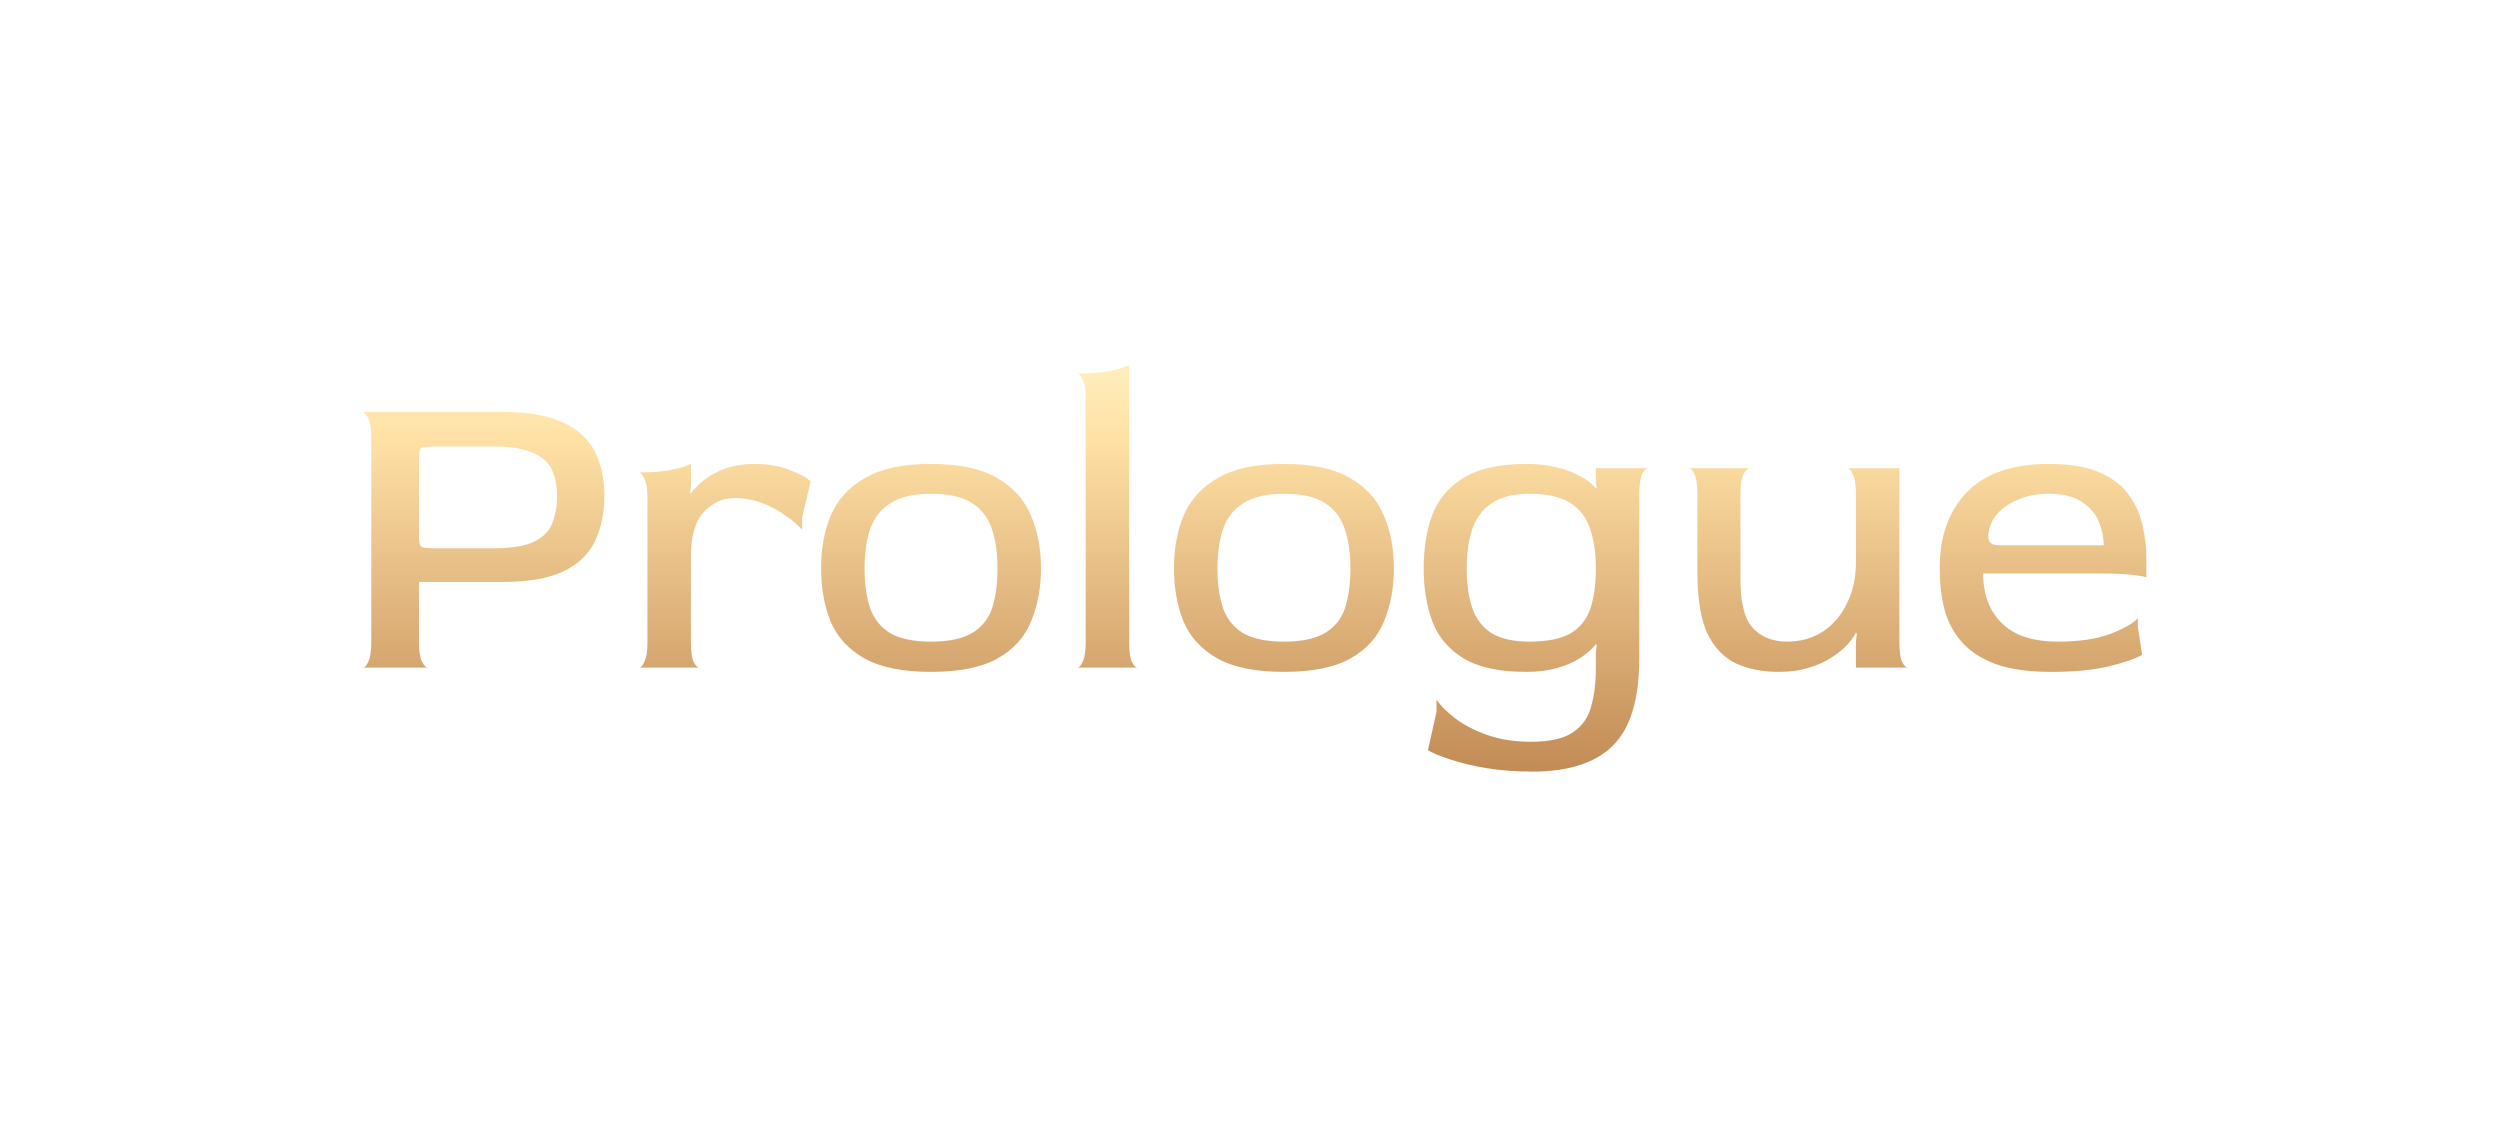 <svg width="176" height="80" viewBox="0 0 176 80" fill="none" xmlns="http://www.w3.org/2000/svg">
<g filter="url(#filter0_dii_4534_25572)">
<path d="M25.538 47C25.678 47 25.808 46.86 25.928 46.58C26.068 46.3 26.138 45.84 26.138 45.2V30.8C26.138 30.16 26.068 29.71 25.928 29.45C25.788 29.17 25.648 29.02 25.508 29H35.348C37.168 29 38.598 29.25 39.638 29.75C40.698 30.23 41.448 30.92 41.888 31.82C42.328 32.7 42.548 33.73 42.548 34.91C42.548 36.15 42.318 37.23 41.858 38.15C41.418 39.05 40.668 39.75 39.608 40.25C38.568 40.73 37.148 40.97 35.348 40.97H29.498V45.2C29.498 45.84 29.568 46.3 29.708 46.58C29.848 46.86 29.988 47 30.128 47H25.538ZM30.728 38.6H34.718C36.018 38.6 36.988 38.44 37.628 38.12C38.268 37.8 38.688 37.36 38.888 36.8C39.108 36.24 39.218 35.61 39.218 34.91C39.218 34.17 39.088 33.54 38.828 33.02C38.568 32.5 38.108 32.11 37.448 31.85C36.808 31.57 35.898 31.43 34.718 31.43H30.728C30.108 31.43 29.748 31.47 29.648 31.55C29.548 31.61 29.498 31.84 29.498 32.24V37.76C29.498 38.16 29.548 38.4 29.648 38.48C29.748 38.56 30.108 38.6 30.728 38.6ZM44.981 47C45.121 47 45.251 46.86 45.371 46.58C45.511 46.3 45.581 45.84 45.581 45.2V35.06C45.581 34.42 45.511 33.97 45.371 33.71C45.251 33.43 45.121 33.28 44.981 33.26C45.861 33.26 46.621 33.2 47.261 33.08C47.921 32.94 48.381 32.8 48.641 32.66V34.16L48.581 34.67L48.641 34.73C48.941 34.33 49.301 33.98 49.721 33.68C50.161 33.36 50.661 33.11 51.221 32.93C51.781 32.75 52.421 32.66 53.141 32.66C54.081 32.66 54.891 32.8 55.571 33.08C56.271 33.34 56.771 33.61 57.071 33.89L56.471 36.41V37.31C56.211 36.99 55.831 36.66 55.331 36.32C54.851 35.96 54.301 35.66 53.681 35.42C53.061 35.18 52.401 35.06 51.701 35.06C50.901 35.06 50.191 35.38 49.571 36.02C48.951 36.66 48.641 37.72 48.641 39.2V45.2C48.641 45.84 48.701 46.3 48.821 46.58C48.961 46.86 49.101 47 49.241 47H44.981ZM65.545 47.3C63.545 47.3 61.975 46.98 60.835 46.34C59.715 45.7 58.925 44.83 58.465 43.73C58.025 42.63 57.805 41.39 57.805 40.01C57.805 38.61 58.035 37.36 58.495 36.26C58.975 35.16 59.775 34.29 60.895 33.65C62.015 32.99 63.565 32.66 65.545 32.66C67.525 32.66 69.075 32.99 70.195 33.65C71.315 34.29 72.105 35.16 72.565 36.26C73.045 37.36 73.285 38.61 73.285 40.01C73.285 41.39 73.055 42.63 72.595 43.73C72.155 44.83 71.375 45.7 70.255 46.34C69.135 46.98 67.565 47.3 65.545 47.3ZM65.545 45.17C66.785 45.17 67.745 44.97 68.425 44.57C69.105 44.17 69.575 43.59 69.835 42.83C70.095 42.05 70.225 41.11 70.225 40.01C70.225 38.91 70.085 37.97 69.805 37.19C69.545 36.41 69.075 35.81 68.395 35.39C67.735 34.97 66.785 34.76 65.545 34.76C64.325 34.76 63.375 34.98 62.695 35.42C62.015 35.84 61.535 36.45 61.255 37.25C60.995 38.03 60.865 38.96 60.865 40.04C60.865 41.1 60.995 42.02 61.255 42.8C61.515 43.56 61.985 44.15 62.665 44.57C63.345 44.97 64.305 45.17 65.545 45.17ZM75.833 47C75.973 47 76.103 46.86 76.223 46.58C76.363 46.3 76.433 45.84 76.433 45.2V28.1C76.433 27.46 76.363 27.01 76.223 26.75C76.103 26.47 75.973 26.32 75.833 26.3C76.713 26.3 77.473 26.24 78.113 26.12C78.773 25.98 79.233 25.84 79.493 25.7V45.2C79.493 45.84 79.553 46.3 79.673 46.58C79.813 46.86 79.953 47 80.093 47H75.833ZM90.389 47.3C88.389 47.3 86.819 46.98 85.679 46.34C84.559 45.7 83.769 44.83 83.309 43.73C82.869 42.63 82.649 41.39 82.649 40.01C82.649 38.61 82.879 37.36 83.339 36.26C83.819 35.16 84.619 34.29 85.739 33.65C86.859 32.99 88.409 32.66 90.389 32.66C92.369 32.66 93.919 32.99 95.039 33.65C96.159 34.29 96.949 35.16 97.409 36.26C97.889 37.36 98.129 38.61 98.129 40.01C98.129 41.39 97.899 42.63 97.439 43.73C96.999 44.83 96.219 45.7 95.099 46.34C93.979 46.98 92.409 47.3 90.389 47.3ZM90.389 45.17C91.629 45.17 92.589 44.97 93.269 44.57C93.949 44.17 94.419 43.59 94.679 42.83C94.939 42.05 95.069 41.11 95.069 40.01C95.069 38.91 94.929 37.97 94.649 37.19C94.389 36.41 93.919 35.81 93.239 35.39C92.579 34.97 91.629 34.76 90.389 34.76C89.169 34.76 88.219 34.98 87.539 35.42C86.859 35.84 86.379 36.45 86.099 37.25C85.839 38.03 85.709 38.96 85.709 40.04C85.709 41.1 85.839 42.02 86.099 42.8C86.359 43.56 86.829 44.15 87.509 44.57C88.189 44.97 89.149 45.17 90.389 45.17ZM107.877 54.32C106.717 54.32 105.647 54.24 104.667 54.08C103.707 53.92 102.867 53.72 102.147 53.48C101.447 53.26 100.907 53.04 100.527 52.82L101.127 50.12V49.25C101.407 49.67 101.847 50.11 102.447 50.57C103.047 51.03 103.797 51.42 104.697 51.74C105.597 52.06 106.617 52.22 107.757 52.22C109.097 52.22 110.087 52 110.727 51.56C111.387 51.12 111.817 50.51 112.017 49.73C112.237 48.95 112.347 48.06 112.347 47.06V45.95L112.407 45.41L112.347 45.35C112.087 45.69 111.727 46.01 111.267 46.31C110.807 46.61 110.257 46.85 109.617 47.03C108.977 47.21 108.257 47.3 107.457 47.3C105.557 47.3 104.077 46.98 103.017 46.34C101.977 45.7 101.247 44.83 100.827 43.73C100.427 42.63 100.227 41.39 100.227 40.01C100.227 38.61 100.427 37.36 100.827 36.26C101.247 35.16 101.977 34.29 103.017 33.65C104.077 32.99 105.557 32.66 107.457 32.66C108.257 32.66 108.967 32.74 109.587 32.9C110.207 33.04 110.747 33.24 111.207 33.5C111.667 33.74 112.047 34.03 112.347 34.37L112.407 34.34L112.347 33.77V32.96H116.007C115.867 32.98 115.727 33.13 115.587 33.41C115.467 33.69 115.407 34.16 115.407 34.82V46.31C115.407 49.21 114.787 51.27 113.547 52.49C112.327 53.71 110.437 54.32 107.877 54.32ZM107.667 45.17C108.907 45.17 109.867 44.98 110.547 44.6C111.227 44.2 111.697 43.62 111.957 42.86C112.217 42.08 112.347 41.13 112.347 40.01C112.347 38.91 112.207 37.97 111.927 37.19C111.667 36.41 111.197 35.81 110.517 35.39C109.857 34.97 108.907 34.76 107.667 34.76C106.547 34.76 105.667 34.98 105.027 35.42C104.387 35.84 103.927 36.45 103.647 37.25C103.387 38.03 103.257 38.96 103.257 40.04C103.257 41.1 103.387 42.02 103.647 42.8C103.907 43.56 104.357 44.15 104.997 44.57C105.657 44.97 106.547 45.17 107.667 45.17ZM125.257 47.3C124.097 47.3 123.077 47.1 122.197 46.7C121.337 46.28 120.667 45.57 120.187 44.57C119.727 43.55 119.497 42.14 119.497 40.34V34.76C119.497 34.12 119.427 33.66 119.287 33.38C119.167 33.1 119.037 32.96 118.897 32.96H123.187C123.047 32.96 122.897 33.1 122.737 33.38C122.597 33.66 122.527 34.12 122.527 34.76V40.76C122.527 42.46 122.827 43.62 123.427 44.24C124.027 44.86 124.817 45.17 125.797 45.17C126.777 45.17 127.627 44.93 128.347 44.45C129.067 43.97 129.627 43.31 130.027 42.47C130.447 41.63 130.657 40.68 130.657 39.62V34.76C130.657 34.12 130.587 33.67 130.447 33.41C130.327 33.13 130.197 32.98 130.057 32.96H133.717V45.2C133.717 45.84 133.777 46.3 133.897 46.58C134.037 46.86 134.177 47 134.317 47H130.657V45.2L130.717 44.6L130.657 44.54C130.537 44.78 130.337 45.06 130.057 45.38C129.777 45.68 129.407 45.98 128.947 46.28C128.507 46.58 127.977 46.82 127.357 47C126.737 47.2 126.037 47.3 125.257 47.3ZM144.415 47.3C142.835 47.3 141.535 47.12 140.515 46.76C139.495 46.38 138.695 45.86 138.115 45.2C137.535 44.54 137.125 43.77 136.885 42.89C136.665 42.01 136.555 41.05 136.555 40.01C136.555 37.75 137.195 35.96 138.475 34.64C139.775 33.32 141.695 32.66 144.235 32.66C145.715 32.66 146.905 32.86 147.805 33.26C148.725 33.66 149.415 34.19 149.875 34.85C150.355 35.51 150.675 36.23 150.835 37.01C151.015 37.77 151.105 38.52 151.105 39.26V40.67C151.105 40.61 150.825 40.55 150.265 40.49C149.725 40.41 148.805 40.37 147.505 40.37H139.615C139.615 41.85 140.055 43.02 140.935 43.88C141.815 44.74 143.125 45.17 144.865 45.17C146.365 45.17 147.595 44.99 148.555 44.63C149.535 44.25 150.185 43.88 150.505 43.52V44.12L150.805 46.1C150.365 46.36 149.585 46.63 148.465 46.91C147.365 47.17 146.015 47.3 144.415 47.3ZM140.815 38.39H148.105C148.105 37.87 147.995 37.33 147.775 36.77C147.555 36.21 147.165 35.74 146.605 35.36C146.045 34.96 145.255 34.76 144.235 34.76C143.375 34.76 142.625 34.91 141.985 35.21C141.345 35.49 140.845 35.86 140.485 36.32C140.145 36.78 139.975 37.27 139.975 37.79C139.975 37.99 140.035 38.14 140.155 38.24C140.275 38.34 140.495 38.39 140.815 38.39Z" fill="url(#paint0_linear_4534_25572)"/>
</g>
<defs>
<filter id="filter0_dii_4534_25572" x="0.622" y="0.814" width="175.37" height="78.393" filterUnits="userSpaceOnUse" color-interpolation-filters="sRGB">
<feFlood flood-opacity="0" result="BackgroundImageFix"/>
<feColorMatrix in="SourceAlpha" type="matrix" values="0 0 0 0 0 0 0 0 0 0 0 0 0 0 0 0 0 0 127 0" result="hardAlpha"/>
<feOffset/>
<feGaussianBlur stdDeviation="12.443"/>
<feComposite in2="hardAlpha" operator="out"/>
<feColorMatrix type="matrix" values="0 0 0 0 1 0 0 0 0 0.868 0 0 0 0 0.25 0 0 0 0.25 0"/>
<feBlend mode="normal" in2="BackgroundImageFix" result="effect1_dropShadow_4534_25572"/>
<feBlend mode="normal" in="SourceGraphic" in2="effect1_dropShadow_4534_25572" result="shape"/>
<feColorMatrix in="SourceAlpha" type="matrix" values="0 0 0 0 0 0 0 0 0 0 0 0 0 0 0 0 0 0 127 0" result="hardAlpha"/>
<feOffset dy="-2"/>
<feGaussianBlur stdDeviation="1"/>
<feComposite in2="hardAlpha" operator="arithmetic" k2="-1" k3="1"/>
<feColorMatrix type="matrix" values="0 0 0 0 0 0 0 0 0 0 0 0 0 0 0 0 0 0 0.5 0"/>
<feBlend mode="normal" in2="shape" result="effect2_innerShadow_4534_25572"/>
<feColorMatrix in="SourceAlpha" type="matrix" values="0 0 0 0 0 0 0 0 0 0 0 0 0 0 0 0 0 0 127 0" result="hardAlpha"/>
<feOffset dy="2"/>
<feGaussianBlur stdDeviation="1"/>
<feComposite in2="hardAlpha" operator="arithmetic" k2="-1" k3="1"/>
<feColorMatrix type="matrix" values="0 0 0 0 1 0 0 0 0 1 0 0 0 0 1 0 0 0 0.4 0"/>
<feBlend mode="normal" in2="effect2_innerShadow_4534_25572" result="effect3_innerShadow_4534_25572"/>
</filter>
<linearGradient id="paint0_linear_4534_25572" x1="88" y1="21.356" x2="88" y2="56.724" gradientUnits="userSpaceOnUse">
<stop stop-color="#FFFAD0"/>
<stop offset="0.266" stop-color="#FFE1A6"/>
<stop offset="1" stop-color="#BC824D"/>
</linearGradient>
</defs>
</svg>
